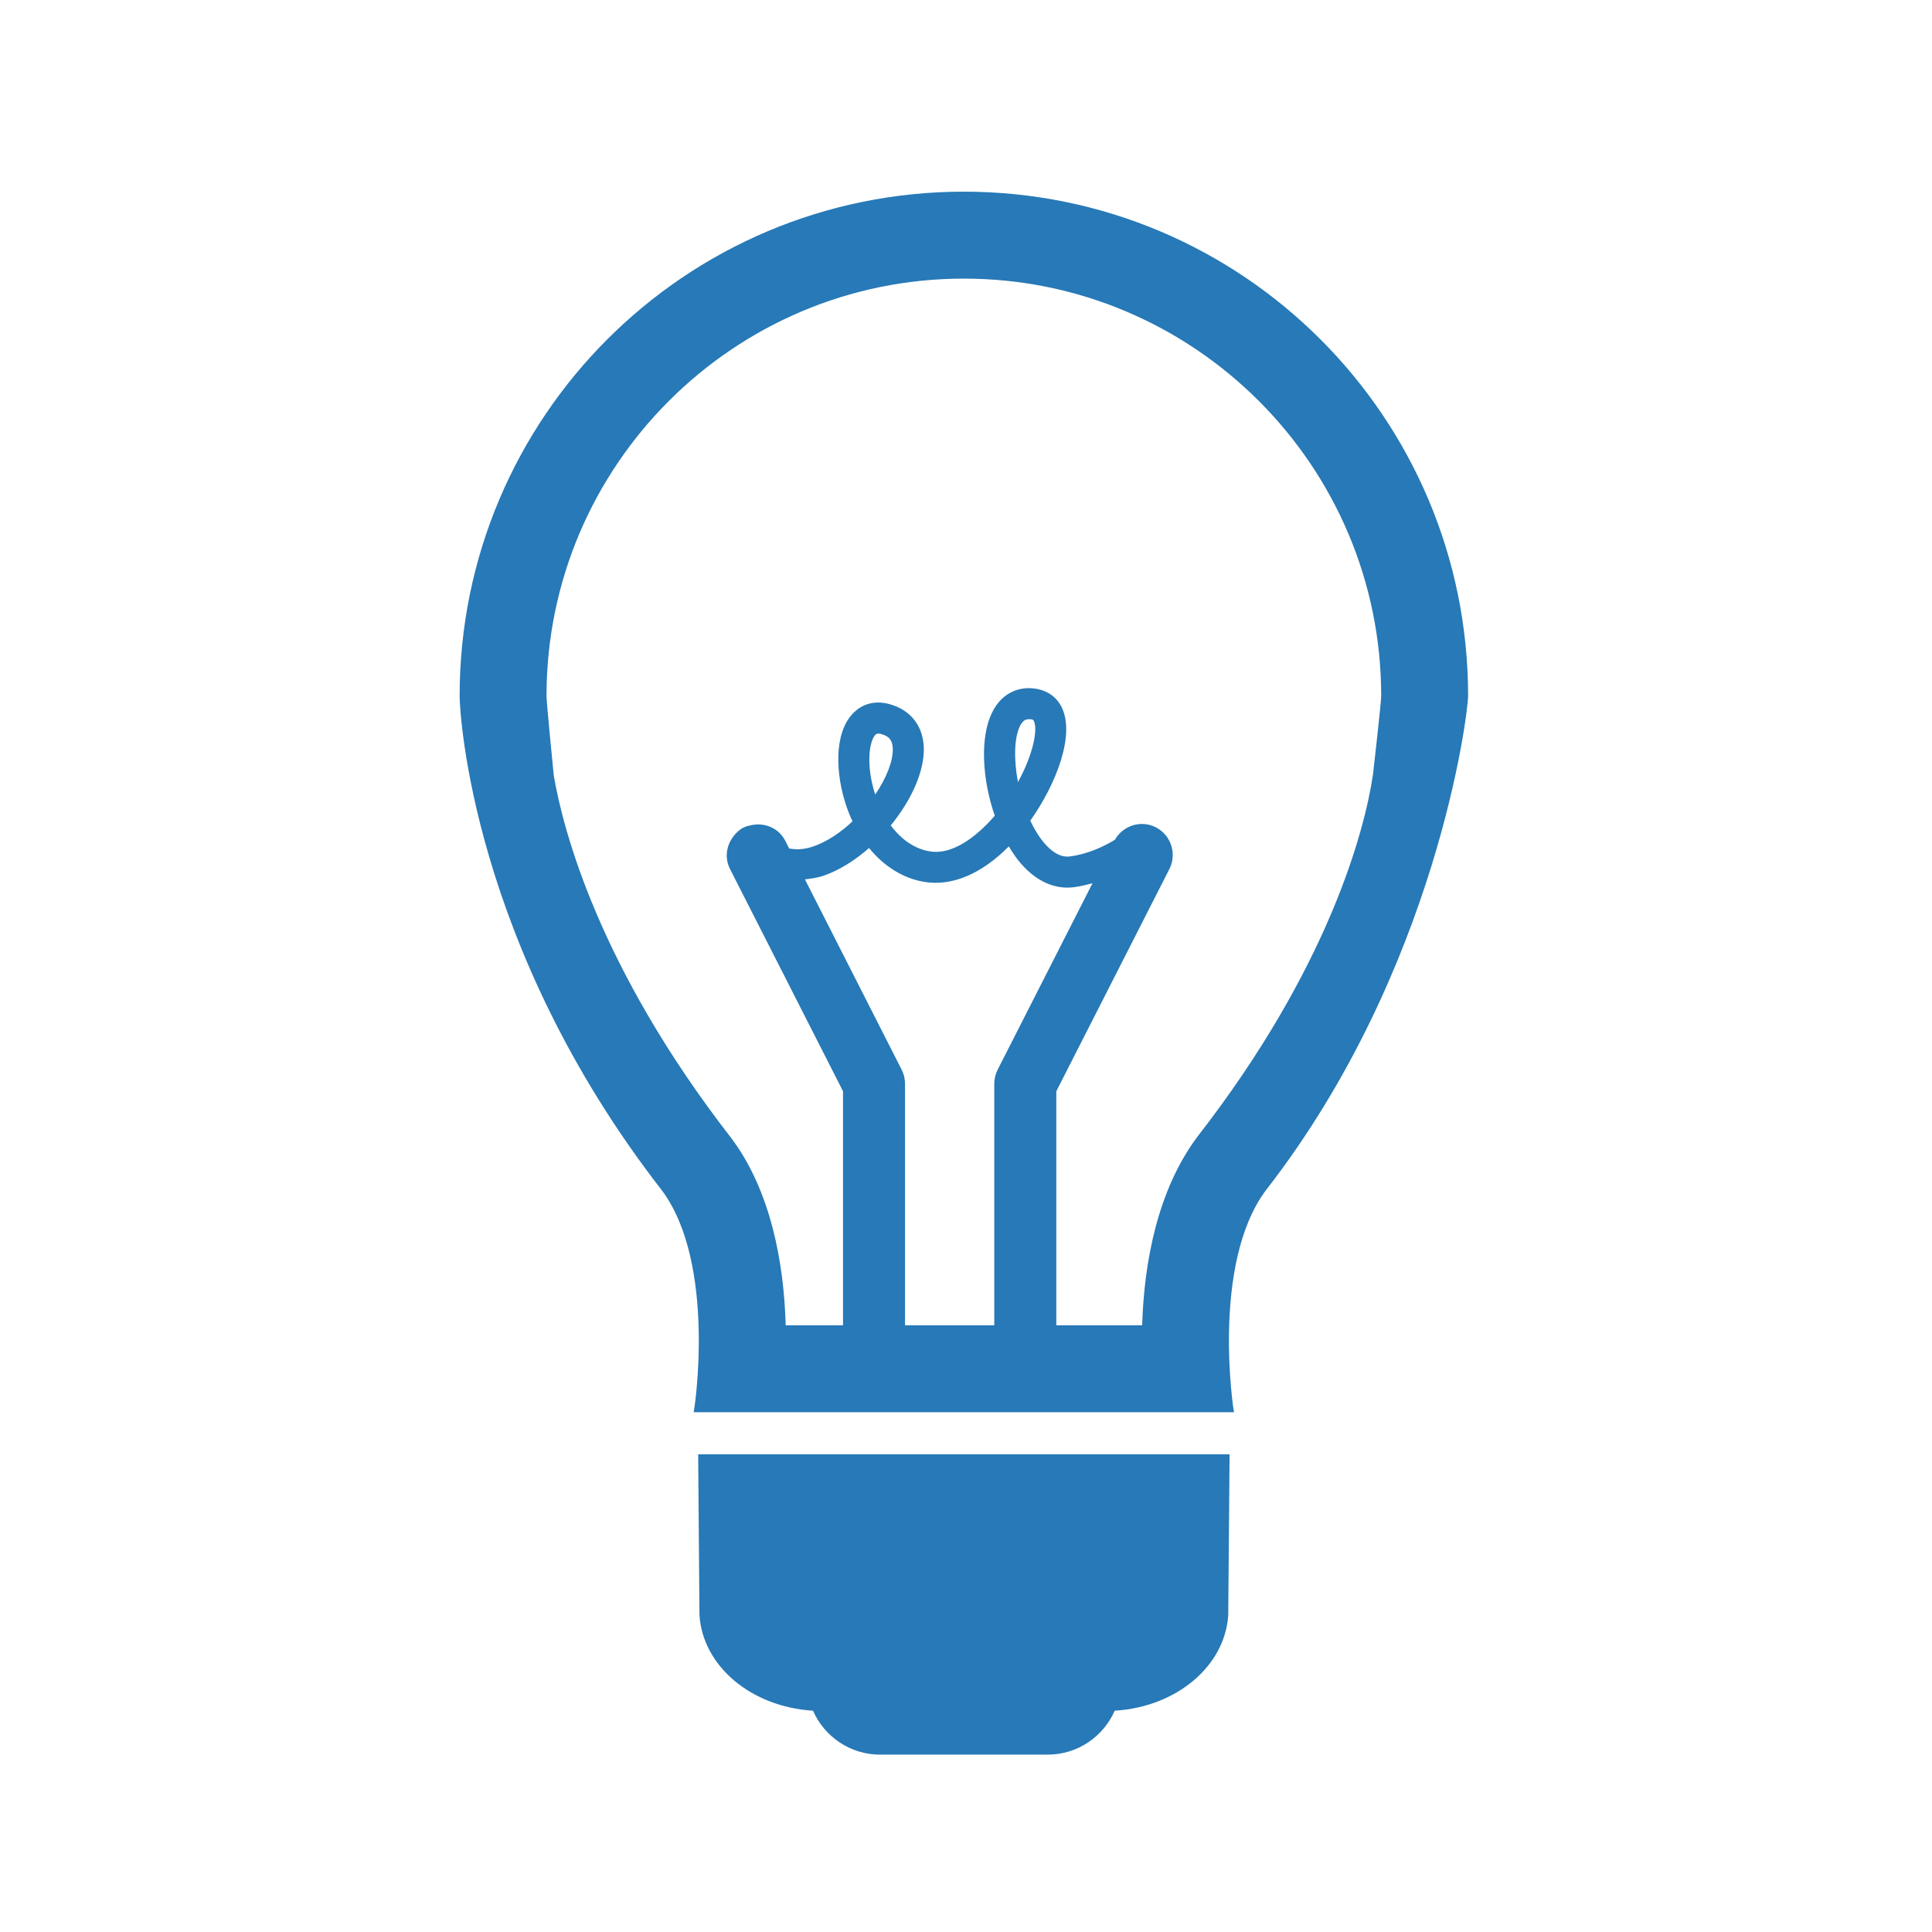 <?xml version="1.0" encoding="UTF-8" standalone="no"?>
<svg width="72px" height="72px" viewBox="0 0 72 72" version="1.1" xmlns="http://www.w3.org/2000/svg" xmlns:xlink="http://www.w3.org/1999/xlink" xmlns:sketch="http://www.bohemiancoding.com/sketch/ns">
    <title>Untitled</title>
    <description>Created with Sketch (http://www.bohemiancoding.com/sketch)</description>
    <defs></defs>
    <g id="Page-1" stroke="none" stroke-width="1" fill="none" fill-rule="evenodd" sketch:type="MSPage">
        <g id="Imported-Layers" sketch:type="MSLayerGroup" transform="translate(17, 7)" fill="#2779B7">
            <path d="M18.919,0.143 C8.539,0.143 0.129,8.554 0.129,18.936 C0.129,19.554 0.577,28.232 7.657,37.349 C9.728,40.104 8.869,45.63 8.85,45.63 L17.587,45.63 L20.252,45.63 L28.989,45.63 C28.973,45.63 28.114,40.104 30.183,37.349 C36.557,29.145 37.712,19.554 37.712,18.936 C37.712,8.554 29.301,0.143 18.919,0.143 Z M16.728,42.39 L16.728,33.391 C16.728,33.209 16.686,33.029 16.603,32.866 L12.997,25.771 C13.227,25.745 13.457,25.716 13.698,25.634 C14.28,25.43 14.862,25.064 15.387,24.603 C15.946,25.289 16.663,25.739 17.459,25.868 C18.492,26.033 19.593,25.558 20.595,24.543 C20.673,24.674 20.753,24.797 20.838,24.917 C21.385,25.673 22.066,26.079 22.776,26.079 C22.858,26.079 22.942,26.073 23.027,26.063 C23.268,26.03 23.495,25.976 23.716,25.913 L20.179,32.866 C20.096,33.029 20.054,33.209 20.054,33.391 L20.054,42.39 L16.728,42.39 L16.728,42.39 Z M15.62,20.388 C15.642,20.367 15.668,20.338 15.733,20.338 C15.764,20.338 15.803,20.344 15.854,20.359 C16.145,20.442 16.261,20.596 16.272,20.904 C16.283,21.373 16.03,22.001 15.617,22.611 C15.265,21.531 15.39,20.628 15.62,20.388 L15.62,20.388 Z M21.007,20.066 C21.132,19.81 21.263,19.806 21.333,19.803 C21.343,19.802 21.353,19.802 21.364,19.802 C21.493,19.802 21.512,19.836 21.525,19.861 C21.685,20.159 21.515,21.092 20.937,22.147 C20.776,21.304 20.796,20.501 21.007,20.066 L21.007,20.066 Z M34.166,21.873 C33.859,23.927 32.54,29.035 27.625,35.361 C26.134,37.349 25.634,40.065 25.565,42.39 L22.366,42.39 L22.366,33.668 L26.579,25.387 C26.869,24.816 26.64,24.121 26.072,23.83 C25.52,23.551 24.852,23.762 24.548,24.297 C24.145,24.54 23.555,24.827 22.872,24.917 C22.418,24.979 22.024,24.582 21.775,24.239 C21.634,24.041 21.506,23.82 21.396,23.584 C22.351,22.24 23.104,20.349 22.542,19.311 C22.298,18.859 21.835,18.635 21.287,18.646 C20.713,18.668 20.243,18.994 19.968,19.561 C19.519,20.482 19.599,22.036 20.072,23.399 C19.384,24.195 18.483,24.875 17.644,24.726 C17.094,24.636 16.59,24.294 16.196,23.76 C16.951,22.839 17.452,21.758 17.427,20.871 C17.404,20.06 16.945,19.467 16.171,19.247 C15.634,19.092 15.141,19.214 14.785,19.589 C14.068,20.338 14.142,21.848 14.532,23.012 C14.601,23.22 14.681,23.418 14.77,23.609 C14.329,24.024 13.827,24.364 13.32,24.54 C12.985,24.658 12.687,24.674 12.41,24.62 L12.268,24.338 C12.015,23.84 11.455,23.626 10.935,23.767 C10.877,23.773 10.82,23.791 10.764,23.817 C10.672,23.861 10.662,23.862 10.652,23.869 C10.129,24.221 9.934,24.853 10.206,25.387 L14.417,33.668 L14.417,42.39 L12.28,42.39 C12.217,40.068 11.724,37.366 10.246,35.405 C5.309,29.046 3.987,23.927 3.638,21.908 C3.638,21.908 3.367,19.193 3.367,18.936 C3.367,10.358 10.342,3.383 18.919,3.383 C27.499,3.383 34.473,10.358 34.473,18.936 C34.473,19.193 34.166,21.873 34.166,21.873 Z" id="Fill-1" sketch:type="MSShapeGroup"></path>
            <path d="M9.067,53.196 C9.192,55.093 10.995,56.612 13.298,56.753 C13.723,57.717 14.68,58.39 15.799,58.39 L22.042,58.39 C23.16,58.39 24.119,57.717 24.543,56.753 C26.846,56.612 28.648,55.093 28.773,53.196 L28.823,47.196 L9.019,47.196" id="Fill-2" sketch:type="MSShapeGroup"></path>
        </g>
    </g>
</svg>